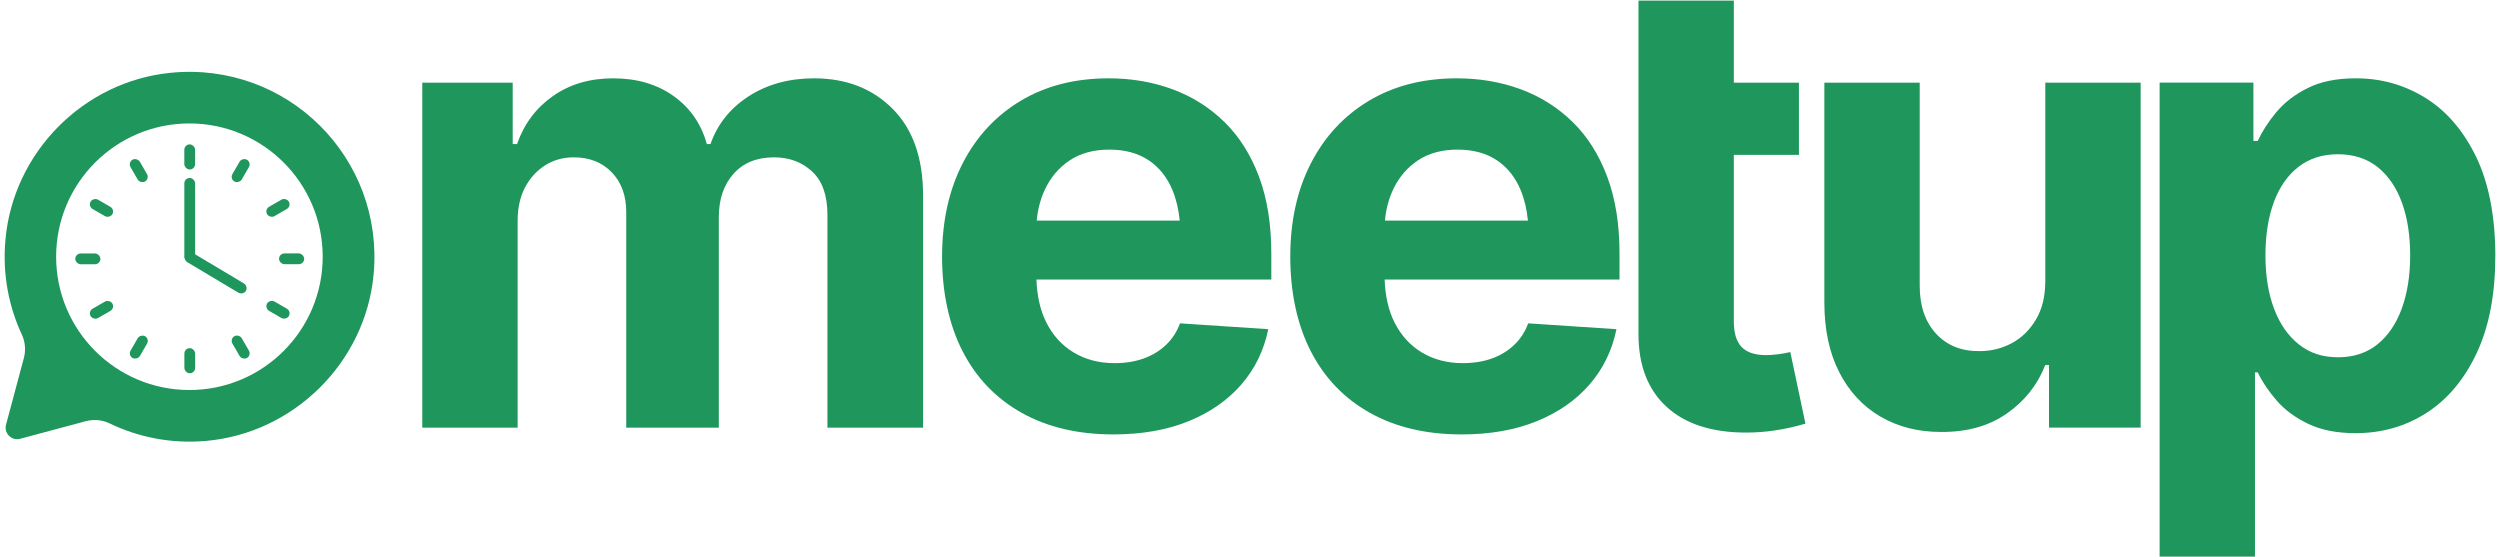 <?xml version="1.0" encoding="UTF-8"?>
<svg id="Layer_1" data-name="Layer 1" xmlns="http://www.w3.org/2000/svg" viewBox="0 0 1880 419">
  <defs>
    <style>
      .cls-1 {
        fill: #1e965c;
        stroke-width: 0px;
      }
    </style>
  </defs>
  <path class="cls-1" d="M612.26,58.9c-18.87,0-35.27,4.49-49.19,13.46-13.92,8.97-23.52,20.96-28.77,35.97h-2.78c-4.18-15.16-12.49-27.19-24.95-36.08-12.45-8.89-27.58-13.34-45.37-13.34s-32.57,4.41-45.25,13.23c-12.69,8.82-21.74,20.88-27.15,36.2h-3.25v-46.18h-67.99v259.43h71.7v-155.47c0-9.75,1.86-18.14,5.57-25.18,3.71-7.04,8.74-12.57,15.08-16.59,6.34-4.02,13.54-6.03,21.58-6.03,11.76,0,21.27,3.75,28.54,11.25,7.27,7.5,10.91,17.52,10.91,30.05v161.97h69.61v-158.26c0-13.46,3.67-24.33,11.02-32.6,7.35-8.27,17.52-12.41,30.51-12.41,11.45,0,21,3.56,28.66,10.67,7.66,7.12,11.49,17.95,11.49,32.49v160.11h71.93v-174.5c0-28.15-7.62-49.89-22.86-65.21-15.24-15.32-34.92-22.97-59.06-22.97Z"/>
  <path class="cls-1" d="M920.75,91.74c-11.14-10.91-24.13-19.1-38.98-24.6-14.85-5.49-30.86-8.24-48.03-8.24-25.37,0-47.45,5.65-66.25,16.94-18.8,11.29-33.34,27-43.62,47.11-10.29,20.11-15.43,43.47-15.43,70.08s5.14,51.09,15.43,71.12c10.29,20.03,25.1,35.47,44.44,46.29,19.34,10.83,42.31,16.24,68.92,16.24,21.35,0,40.14-3.29,56.39-9.86,16.24-6.57,29.51-15.78,39.8-27.61,10.29-11.83,17.06-25.72,20.3-41.65l-66.37-4.41c-2.32,6.34-5.84,11.76-10.56,16.24-4.72,4.49-10.33,7.89-16.82,10.21-6.5,2.32-13.77,3.48-21.81,3.48-11.6,0-21.85-2.67-30.75-8.01-8.9-5.34-15.82-12.99-20.77-22.97-4.44-8.95-6.78-19.65-7.24-31.91h176.63v-19.49c0-22.12-3.1-41.42-9.28-57.9-6.19-16.48-14.85-30.17-25.99-41.07ZM804.38,120.63c8.12-5.41,18.06-8.12,29.82-8.12s21.62,2.67,29.59,8.01c7.97,5.34,13.96,12.88,17.98,22.62,2.78,6.75,4.54,14.36,5.39,22.74h-107.55c.81-8.52,2.84-16.25,6.09-23.2,4.33-9.28,10.56-16.63,18.68-22.04Z"/>
  <path class="cls-1" d="M1182.6,91.74c-11.14-10.91-24.13-19.1-38.98-24.6-14.85-5.49-30.86-8.24-48.03-8.24-25.37,0-47.45,5.65-66.25,16.94-18.8,11.29-33.34,27-43.62,47.11-10.29,20.11-15.43,43.47-15.43,70.08s5.14,51.09,15.43,71.12c10.29,20.03,25.1,35.47,44.44,46.29,19.34,10.83,42.31,16.24,68.92,16.24,21.35,0,40.14-3.29,56.39-9.86,16.24-6.57,29.51-15.78,39.8-27.61,10.29-11.83,17.06-25.72,20.3-41.65l-66.37-4.41c-2.32,6.34-5.84,11.76-10.56,16.24-4.72,4.49-10.33,7.89-16.82,10.21-6.5,2.32-13.77,3.48-21.81,3.48-11.6,0-21.85-2.67-30.75-8.01-8.9-5.34-15.82-12.99-20.77-22.97-4.44-8.95-6.78-19.65-7.24-31.91h176.63v-19.49c0-22.12-3.1-41.42-9.28-57.9-6.19-16.48-14.85-30.17-25.99-41.07ZM1066.23,120.63c8.12-5.41,18.06-8.12,29.82-8.12s21.62,2.67,29.59,8.01c7.97,5.34,13.96,12.88,17.98,22.62,2.78,6.75,4.54,14.36,5.39,22.74h-107.55c.81-8.52,2.84-16.25,6.09-23.2,4.33-9.28,10.56-16.63,18.68-22.04Z"/>
  <path class="cls-1" d="M1337.48,266.35c-3.4.46-6.5.7-9.28.7-8.51,0-14.7-2.05-18.56-6.15-3.87-4.1-5.8-10.48-5.8-19.14v-125.31h48.96v-54.3h-48.96V.43h-71.7v250.84c0,23.52,7.04,41.73,21.12,54.65,14.08,12.92,34.03,19.38,59.87,19.38,7.11,0,14.35-.54,21.7-1.62,7.35-1.08,14.97-2.78,22.86-5.11l-11.37-53.83c-2.48.62-5.42,1.16-8.82,1.62Z"/>
  <path class="cls-1" d="M1538.07,211.36c0,11.45-2.36,21.12-7.08,29.01-4.72,7.89-10.79,13.81-18.22,17.75-7.43,3.94-15.47,5.92-24.13,5.92-13.61.16-24.52-4.21-32.72-13.11-8.2-8.89-12.3-20.92-12.3-36.08V62.15h-71.7v165.22c0,20.27,3.67,37.67,11.02,52.21,7.35,14.54,17.64,25.72,30.86,33.53,13.23,7.81,28.5,11.72,45.83,11.72,19.49.15,35.97-4.45,49.43-13.81,13.46-9.36,23.13-21.54,29.01-36.55h2.78v47.11h68.92V62.15h-71.7v149.21Z"/>
  <path class="cls-1" d="M1862.11,118.07c-9.59-19.8-22.32-34.61-38.17-44.44-15.86-9.82-33.3-14.74-52.33-14.74-14.39,0-26.45,2.44-36.2,7.31-9.75,4.87-17.64,10.95-23.67,18.22-6.03,7.27-10.67,14.47-13.92,21.58h-3.25v-43.86h-70.54v356.42h71.7v-138.53h2.09c3.4,7.12,8.16,14.19,14.27,21.23,6.11,7.04,14.04,12.88,23.78,17.52s21.58,6.96,35.5,6.96c19.8,0,37.63-5.11,53.49-15.32,15.86-10.21,28.43-25.25,37.71-45.13,9.28-19.88,13.92-44.21,13.92-72.98s-4.8-54.45-14.39-74.26ZM1806.18,231.89c-4.18,11.53-10.29,20.54-18.33,27.03-8.05,6.5-17.95,9.75-29.7,9.75s-21.23-3.21-29.35-9.63c-8.12-6.42-14.35-15.35-18.68-26.8-4.33-11.45-6.5-24.83-6.5-40.14s2.13-28.89,6.38-40.26c4.25-11.37,10.44-20.19,18.56-26.45,8.12-6.27,17.98-9.4,29.59-9.4s21.89,3.25,29.93,9.75c8.04,6.5,14.12,15.43,18.22,26.8,4.1,11.37,6.15,24.56,6.15,39.56s-2.09,28.27-6.27,39.8Z"/>
  <g>
    <path class="cls-1" d="M128.23,54.74C62.67,61.28,9.92,114.67,4.08,180.31c-2.3,25.63,2.4,49.94,12.35,71.32,2.57,5.51,3.09,11.75,1.51,17.64-3.4,12.71-9.45,35.26-13.4,50.08-1.75,6.45,4.17,12.35,10.64,10.6l49.31-13.21c6.02-1.61,12.39-1.03,18,1.68,21.48,10.33,46,15.37,71.92,13.19,66.24-5.56,120.27-58.81,126.53-124.99,8.29-87.69-64.94-160.64-152.71-151.87ZM142.44,293.29c-55.35,0-100.23-44.88-100.23-100.23s44.88-100.23,100.23-100.23,100.23,44.88,100.23,100.23-44.88,100.23-100.23,100.23Z"/>
    <g>
      <g>
        <g id="_Radial_Repeat_" data-name="&amp;lt;Radial Repeat&amp;gt;">
          <rect class="cls-1" x="138.65" y="261.81" width="8.1" height="18.89" rx="4.05" ry="4.05"/>
        </g>
        <g id="_Radial_Repeat_-2" data-name="&amp;lt;Radial Repeat&amp;gt;">
          <rect class="cls-1" x="94.94" y="256.95" width="18.89" height="8.1" rx="4.05" ry="4.05" transform="translate(-173.85 220.97) rotate(-60.01)"/>
        </g>
        <g id="_Radial_Repeat_-3" data-name="&amp;lt;Radial Repeat&amp;gt;">
          <rect class="cls-1" x="66.88" y="228.92" width="18.89" height="8.1" rx="4.05" ry="4.05" transform="translate(-106.3 69.42) rotate(-30.01)"/>
        </g>
        <g id="_Radial_Repeat_-4" data-name="&amp;lt;Radial Repeat&amp;gt;">
          <rect class="cls-1" x="56.61" y="190.61" width="18.89" height="8.1" rx="4.05" ry="4.05"/>
        </g>
        <g id="_Radial_Repeat_-5" data-name="&amp;lt;Radial Repeat&amp;gt;">
          <rect class="cls-1" x="72.26" y="146.9" width="8.1" height="18.89" rx="4.05" ry="4.05" transform="translate(-97.24 144.3) rotate(-60.01)"/>
        </g>
        <g id="_Radial_Repeat_-6" data-name="&amp;lt;Radial Repeat&amp;gt;">
          <rect class="cls-1" x="100.3" y="118.84" width="8.1" height="18.89" rx="4.05" ry="4.05" transform="translate(-50.18 69.4) rotate(-30.01)"/>
        </g>
        <g id="_Radial_Repeat_-7" data-name="&amp;lt;Radial Repeat&amp;gt;">
          <rect class="cls-1" x="138.61" y="108.57" width="8.1" height="18.89" rx="4.05" ry="4.05"/>
        </g>
        <g id="_Radial_Repeat_-8" data-name="&amp;lt;Radial Repeat&amp;gt;">
          <rect class="cls-1" x="171.52" y="124.22" width="18.89" height="8.1" rx="4.05" ry="4.05" transform="translate(-20.58 220.91) rotate(-60.01)"/>
        </g>
        <g id="_Radial_Repeat_-9" data-name="&amp;lt;Radial Repeat&amp;gt;">
          <rect class="cls-1" x="199.58" y="152.26" width="18.89" height="8.1" rx="4.05" ry="4.05" transform="translate(-50.16 125.52) rotate(-30.01)"/>
        </g>
        <g id="_Radial_Repeat_-10" data-name="&amp;lt;Radial Repeat&amp;gt;">
          <rect class="cls-1" x="209.85" y="190.57" width="18.89" height="8.1" rx="4.05" ry="4.05"/>
        </g>
        <g id="_Radial_Repeat_-11" data-name="&amp;lt;Radial Repeat&amp;gt;">
          <rect class="cls-1" x="204.99" y="223.49" width="8.1" height="18.89" rx="4.05" ry="4.05" transform="translate(-97.19 297.57) rotate(-60.01)"/>
        </g>
        <g id="_Radial_Repeat_-12" data-name="&amp;lt;Radial Repeat&amp;gt;">
          <rect class="cls-1" x="176.95" y="251.54" width="8.1" height="18.89" rx="4.05" ry="4.05" transform="translate(-106.28 125.54) rotate(-30.01)"/>
        </g>
      </g>
      <rect class="cls-1" x="138.62" y="133.83" width="8.11" height="63.32" rx="4.05" ry="4.05"/>
      <path class="cls-1" d="M139.49,191.64h0c1.15-1.92,3.71-2.5,5.73-1.3l38.09,22.73c2.02,1.2,2.72,3.74,1.58,5.66h0c-1.15,1.92-3.71,2.5-5.73,1.3l-38.09-22.73c-2.02-1.2-2.72-3.74-1.58-5.66Z"/>
    </g>
  </g>
</svg>